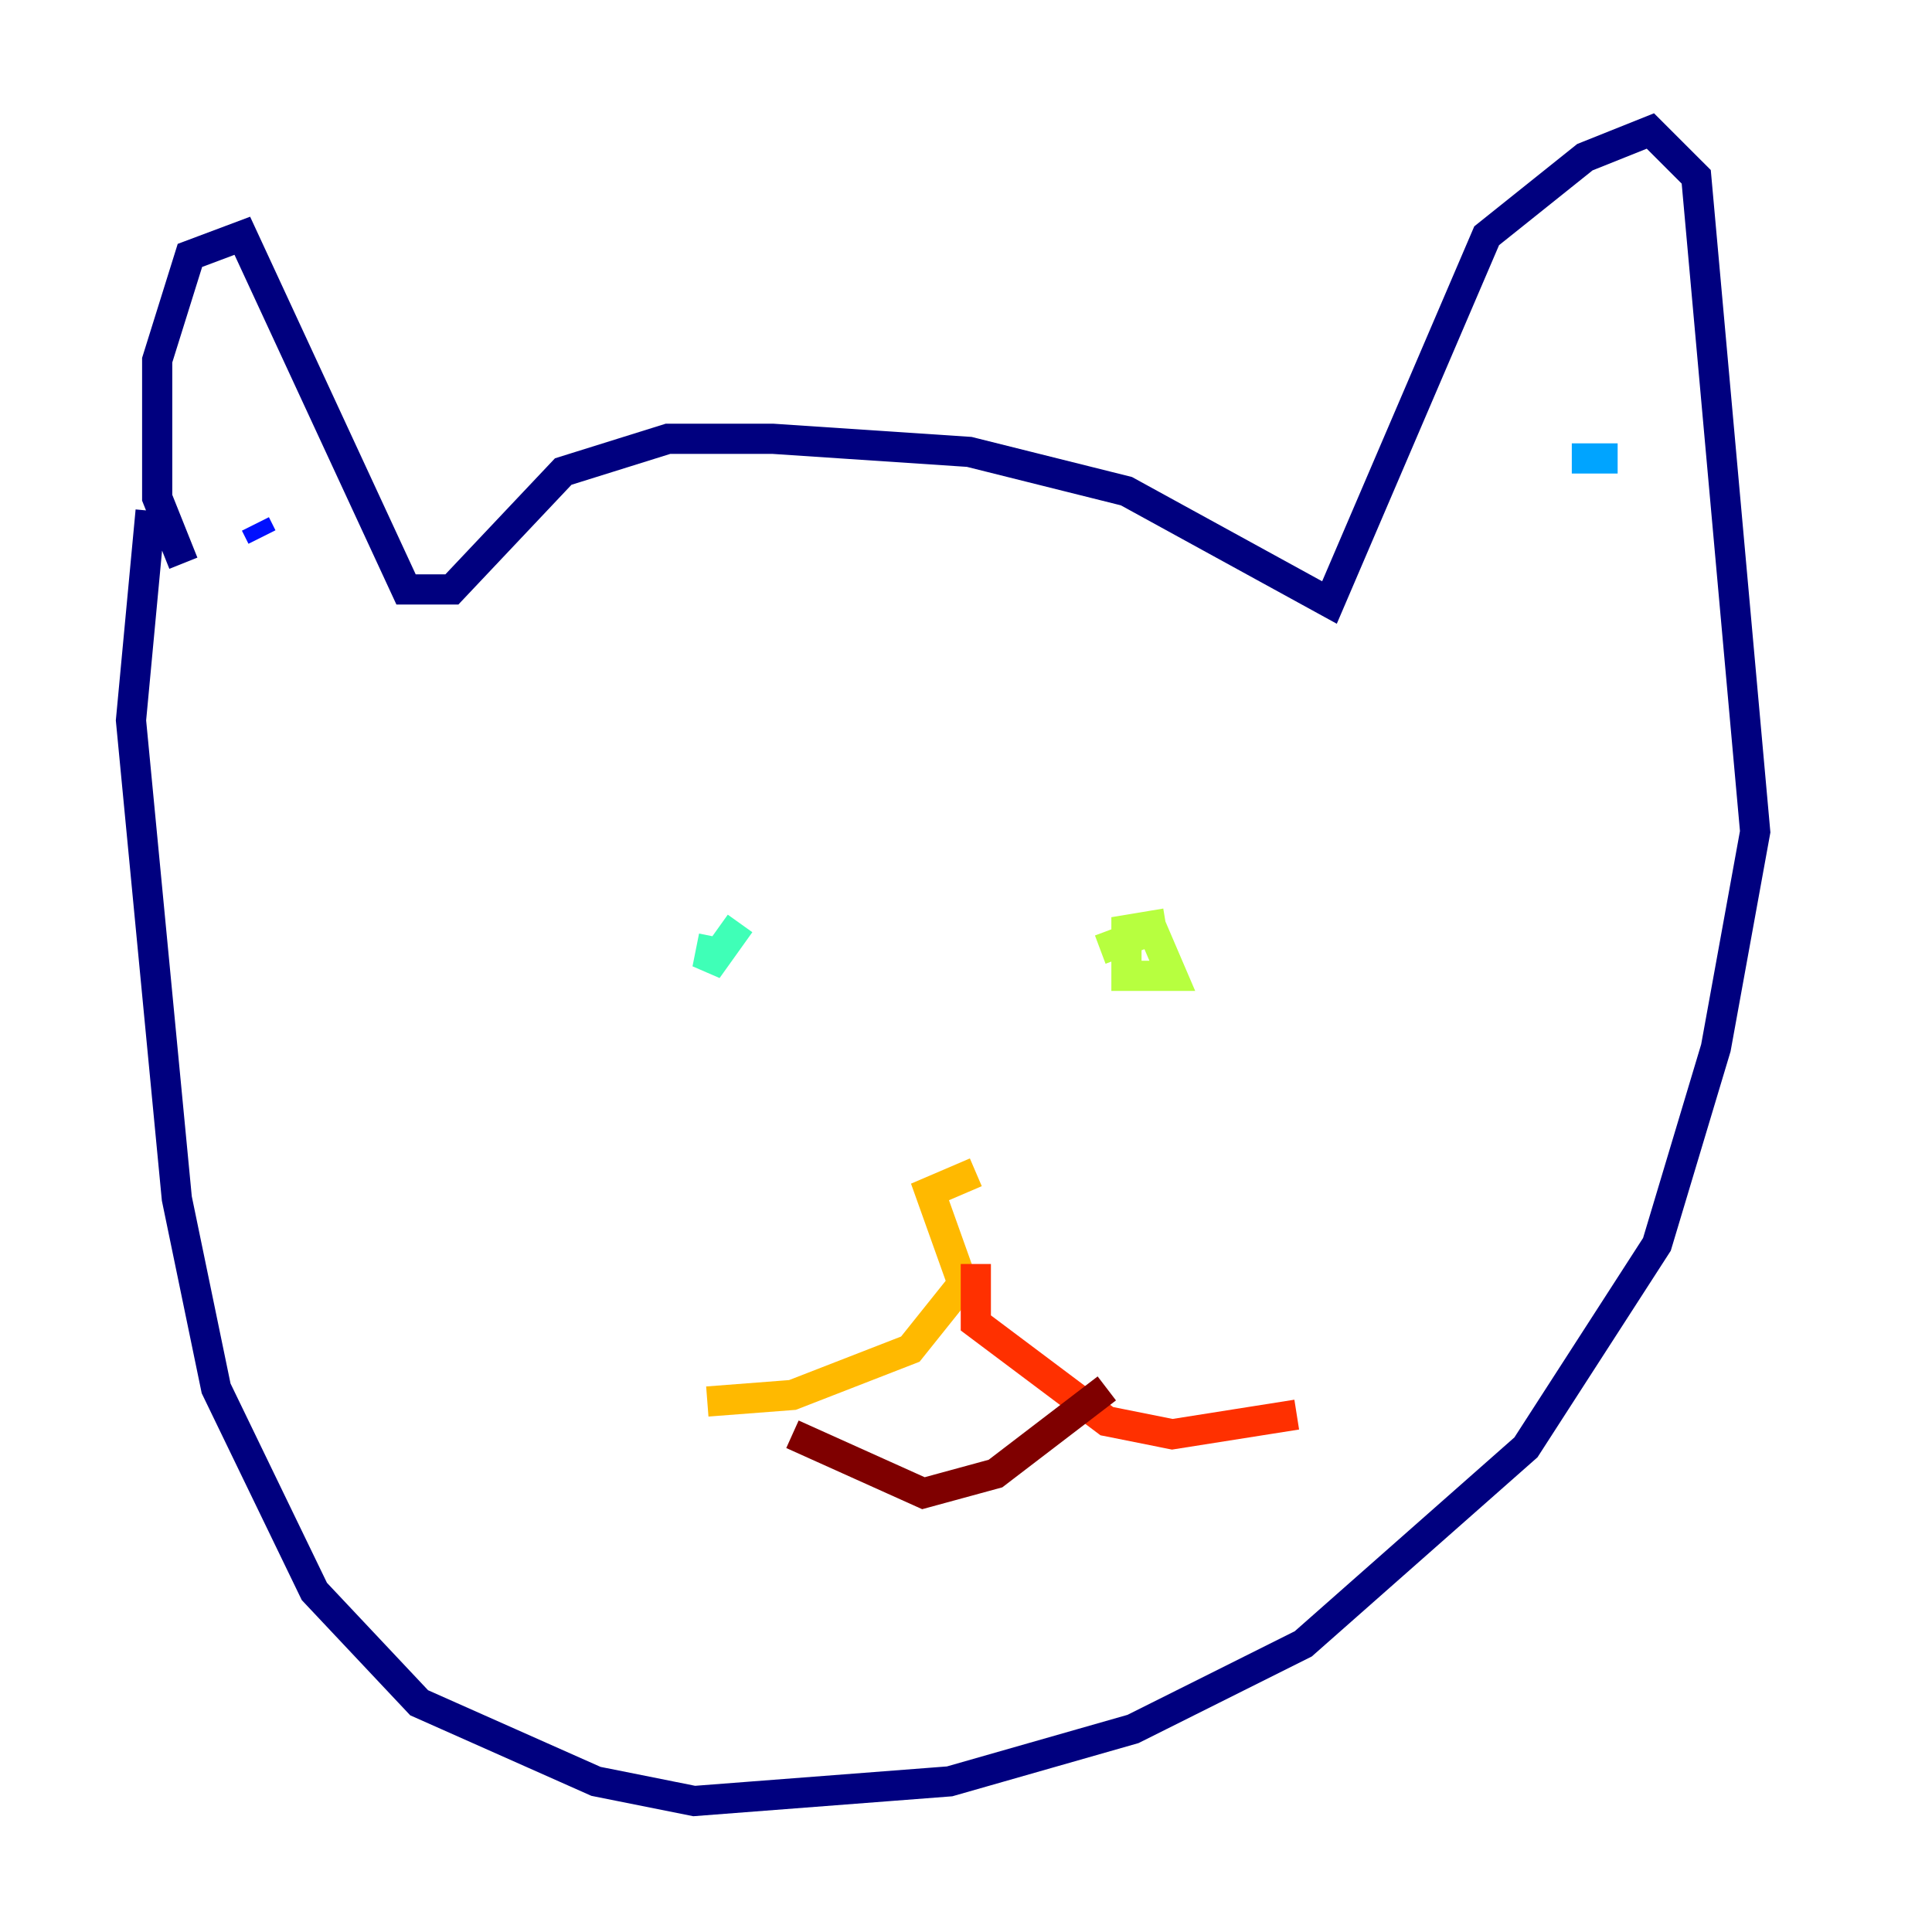<?xml version="1.0" encoding="utf-8" ?>
<svg baseProfile="tiny" height="128" version="1.2" viewBox="0,0,128,128" width="128" xmlns="http://www.w3.org/2000/svg" xmlns:ev="http://www.w3.org/2001/xml-events" xmlns:xlink="http://www.w3.org/1999/xlink"><defs /><polyline fill="none" points="12.149,37.315 10.414,32.976 10.414,23.864 12.583,16.922 16.054,15.62 26.902,39.051 29.939,39.051 37.315,31.241 44.258,29.071 51.2,29.071 64.217,29.939 74.63,32.542 88.081,39.919 98.495,15.62 105.003,10.414 109.342,8.678 112.38,11.715 116.285,55.105 113.681,69.424 109.776,82.441 101.098,95.891 86.346,108.909 75.064,114.549 62.915,118.02 45.993,119.322 39.485,118.02 27.77,112.814 20.827,105.437 14.319,91.986 11.715,79.403 8.678,47.729 9.98,33.844" stroke="#00007f" stroke-width="2" /><polyline fill="none" points="17.356,35.58 16.922,34.712" stroke="#0010ff" stroke-width="2" /><polyline fill="none" points="107.173,30.373 104.136,30.373" stroke="#00a4ff" stroke-width="2" /><polyline fill="none" points="49.031,61.18 46.861,64.217 47.295,62.047" stroke="#3fffb7" stroke-width="2" /><polyline fill="none" points="77.234,61.18 74.63,61.614 74.63,64.651 77.668,64.651 76.366,61.614 72.895,62.915" stroke="#b7ff3f" stroke-width="2" /><polyline fill="none" points="64.651,77.668 61.614,78.969 63.783,85.044 60.312,89.383 52.502,92.42 46.861,92.854" stroke="#ffb900" stroke-width="2" /><polyline fill="none" points="64.651,83.742 64.651,87.647 73.329,94.156 77.668,95.024 85.912,93.722" stroke="#ff3000" stroke-width="2" /><polyline fill="none" points="52.502,95.024 61.18,98.929 65.953,97.627 73.329,91.986" stroke="#7f0000" stroke-width="2" /></svg>
